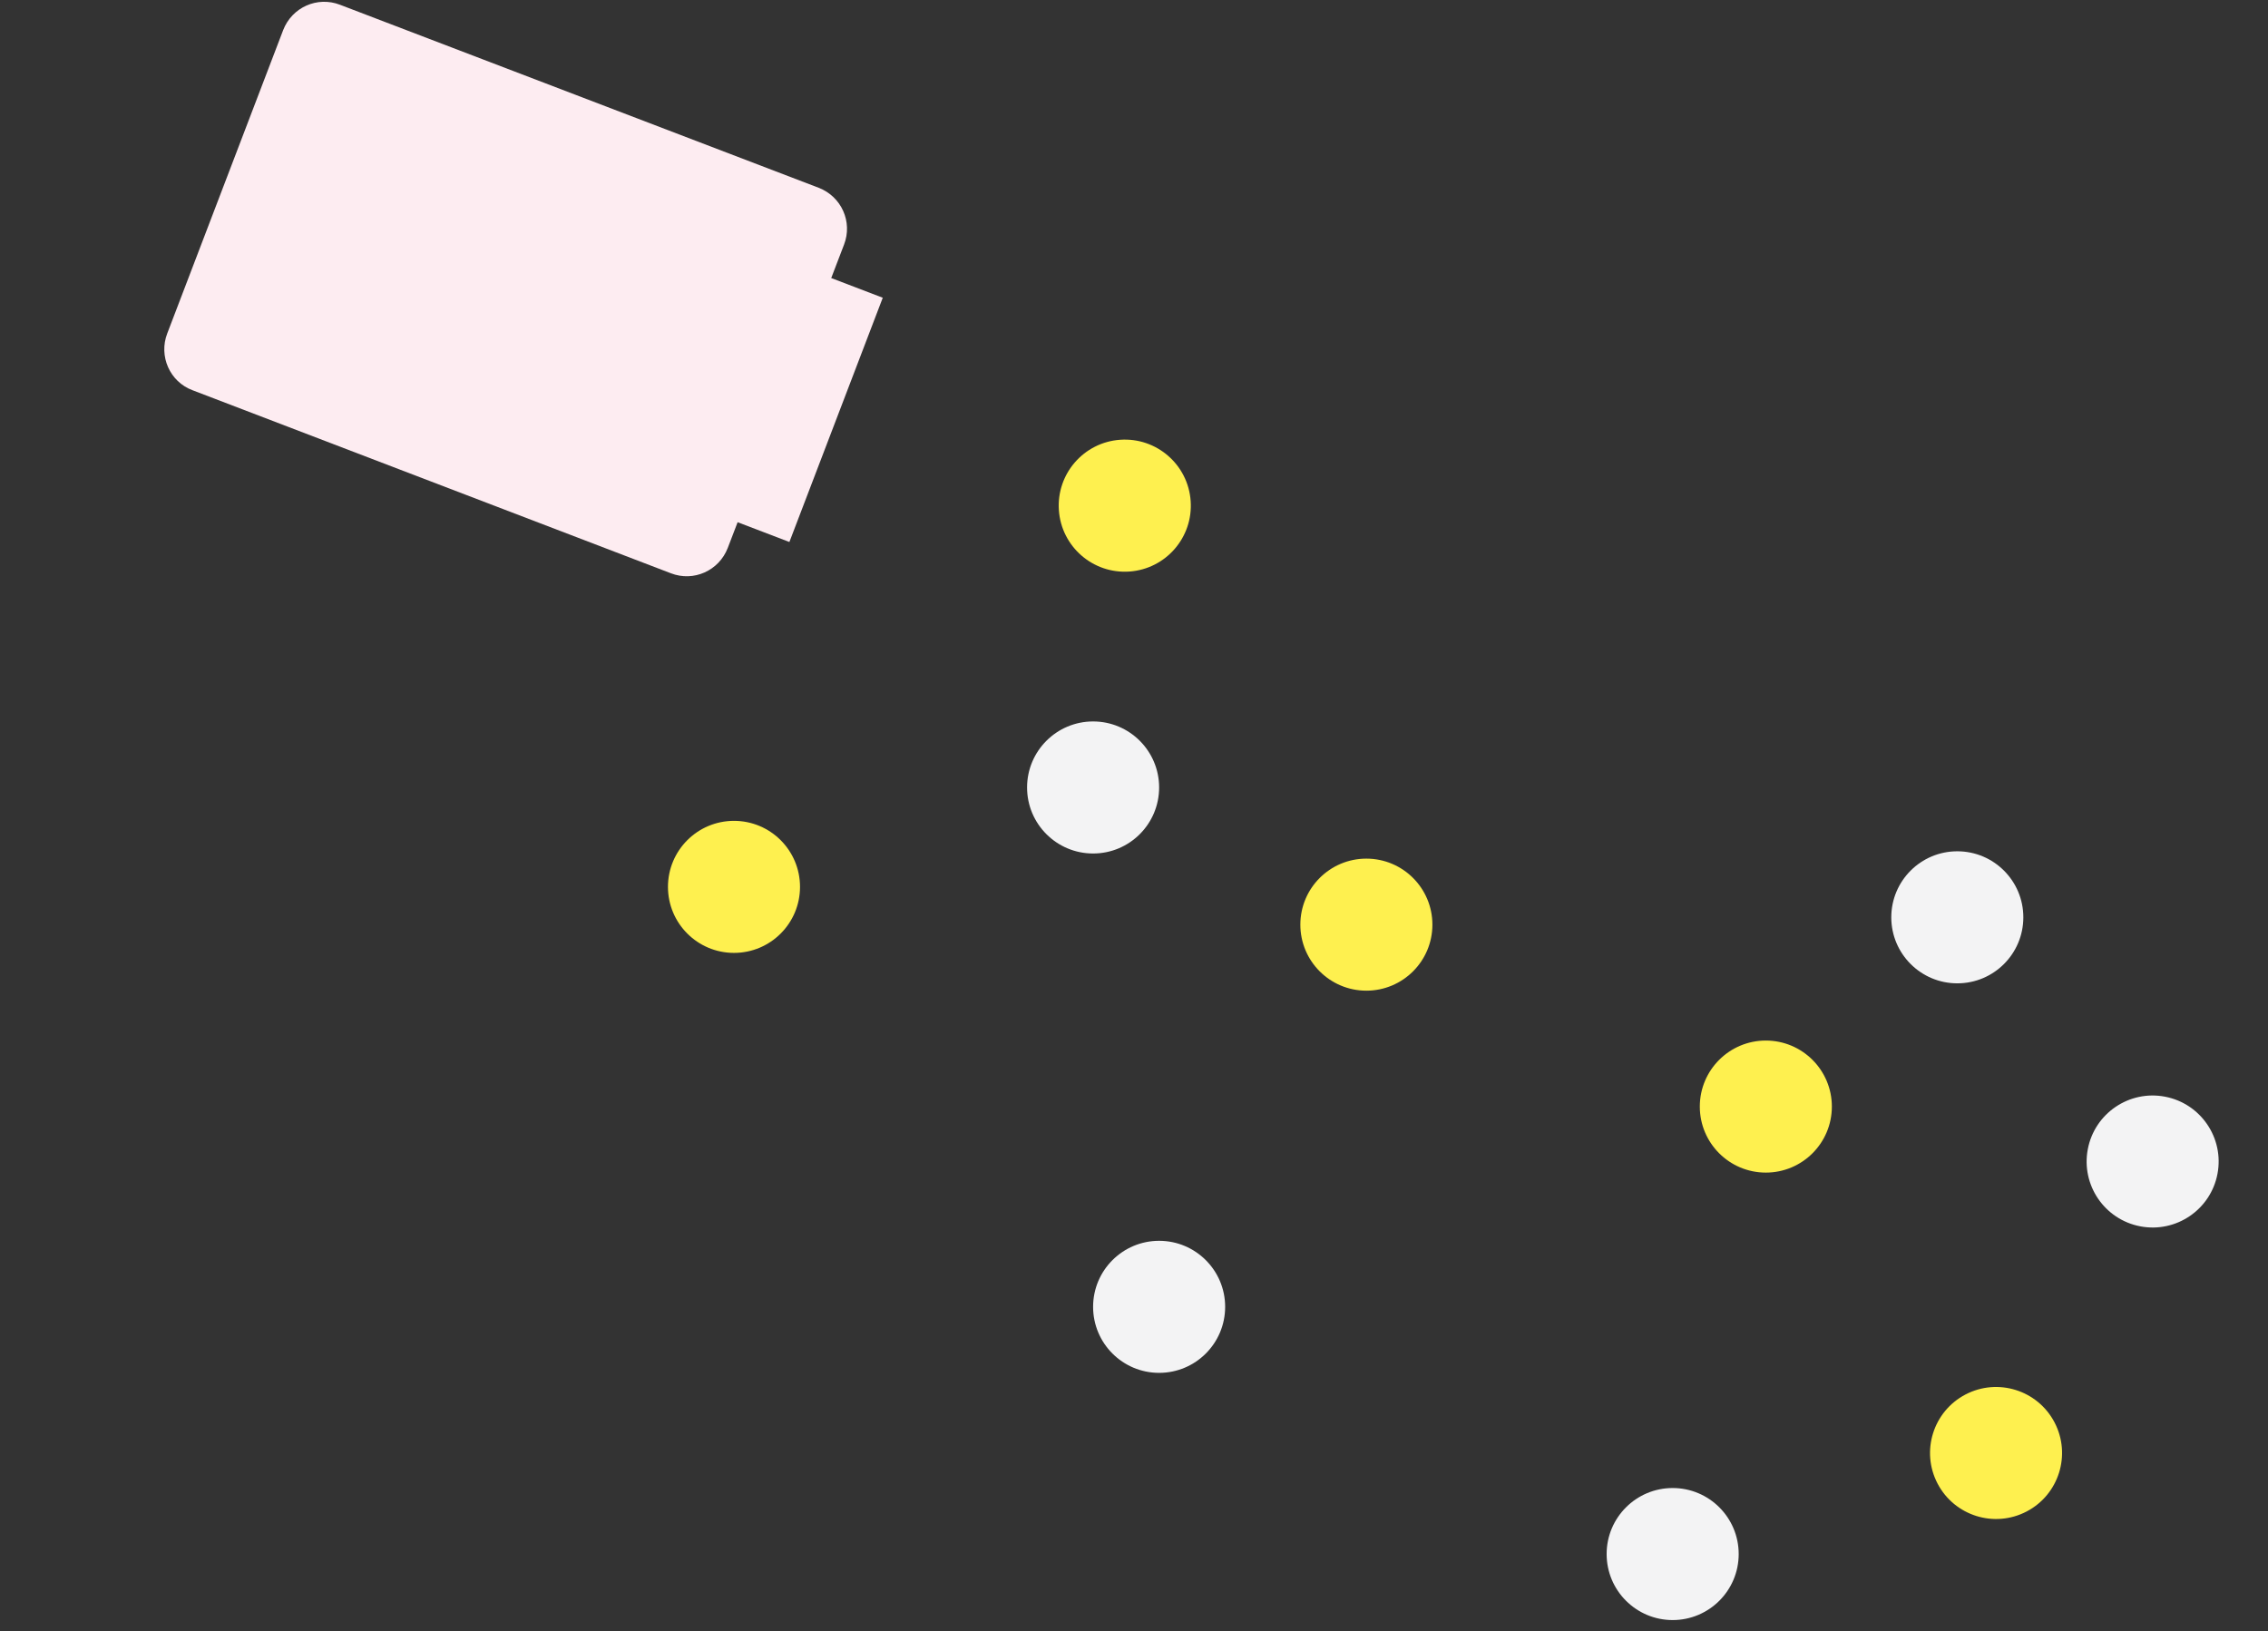<?xml version="1.0" encoding="utf-8"?>
<!-- Generator: Adobe Illustrator 19.2.0, SVG Export Plug-In . SVG Version: 6.00 Build 0)  -->
<svg version="1.1" id="Layer_1" xmlns="http://www.w3.org/2000/svg" xmlns:xlink="http://www.w3.org/1999/xlink" x="0px" y="0px"
	 viewBox="0 0 618.3 444.7" style="enable-background:new 0 0 618.3 444.7;" xml:space="preserve">
<rect x="0" y="0" width="618.3" height="444.7" fill="#333333" stroke="none"/>
<style type="text/css">
	.st0{fill:#FDECF1;}
	.st1{fill:#FEF04F;}
	.st2{fill:#F3F3F4;}
</style>
<g>
	<g>
		<path class="st0" d="M45.6,90.9L77.2,8.2c2.4-6.2,9.3-9.3,15.5-6.9l130.5,49.9c6.2,2.4,9.3,9.3,6.9,15.5l-31.7,82.7
			c-2.4,6.2-9.3,9.3-15.5,6.9L52.5,106.4C46.3,104.1,43.2,97.1,45.6,90.9z"/>
		
			<rect x="179.2" y="95.6" transform="matrix(-0.357 0.934 -0.934 -0.357 393.923 -52.066)" class="st0" width="71.3" height="27.8"/>
	</g>
	
		<ellipse transform="matrix(0.998 -6.992065e-02 6.992065e-02 0.998 -8.887 21.769)" class="st1" cx="306.5" cy="137.8" rx="18" ry="18"/>
	<circle class="st2" cx="298" cy="214.7" r="18"/>
	<circle class="st2" cx="456" cy="423.7" r="18"/>
	<ellipse transform="matrix(0.187 -0.982 0.982 0.187 166.279 833.926)" class="st2" cx="587" cy="316.5" rx="18" ry="18"/>
	<ellipse transform="matrix(0.886 -0.463 0.463 0.886 -121.525 297.35)" class="st1" cx="544.4" cy="396" rx="18" ry="18"/>
	<circle class="st1" cx="200.1" cy="241.8" r="18"/>
	<circle class="st1" cx="372.5" cy="252.1" r="18"/>
	<circle class="st2" cx="533.6" cy="250.1" r="18"/>
	<circle class="st1" cx="481.4" cy="301.7" r="18"/>
	<circle class="st2" cx="316" cy="356.3" r="18"/>
</g>
</svg>
